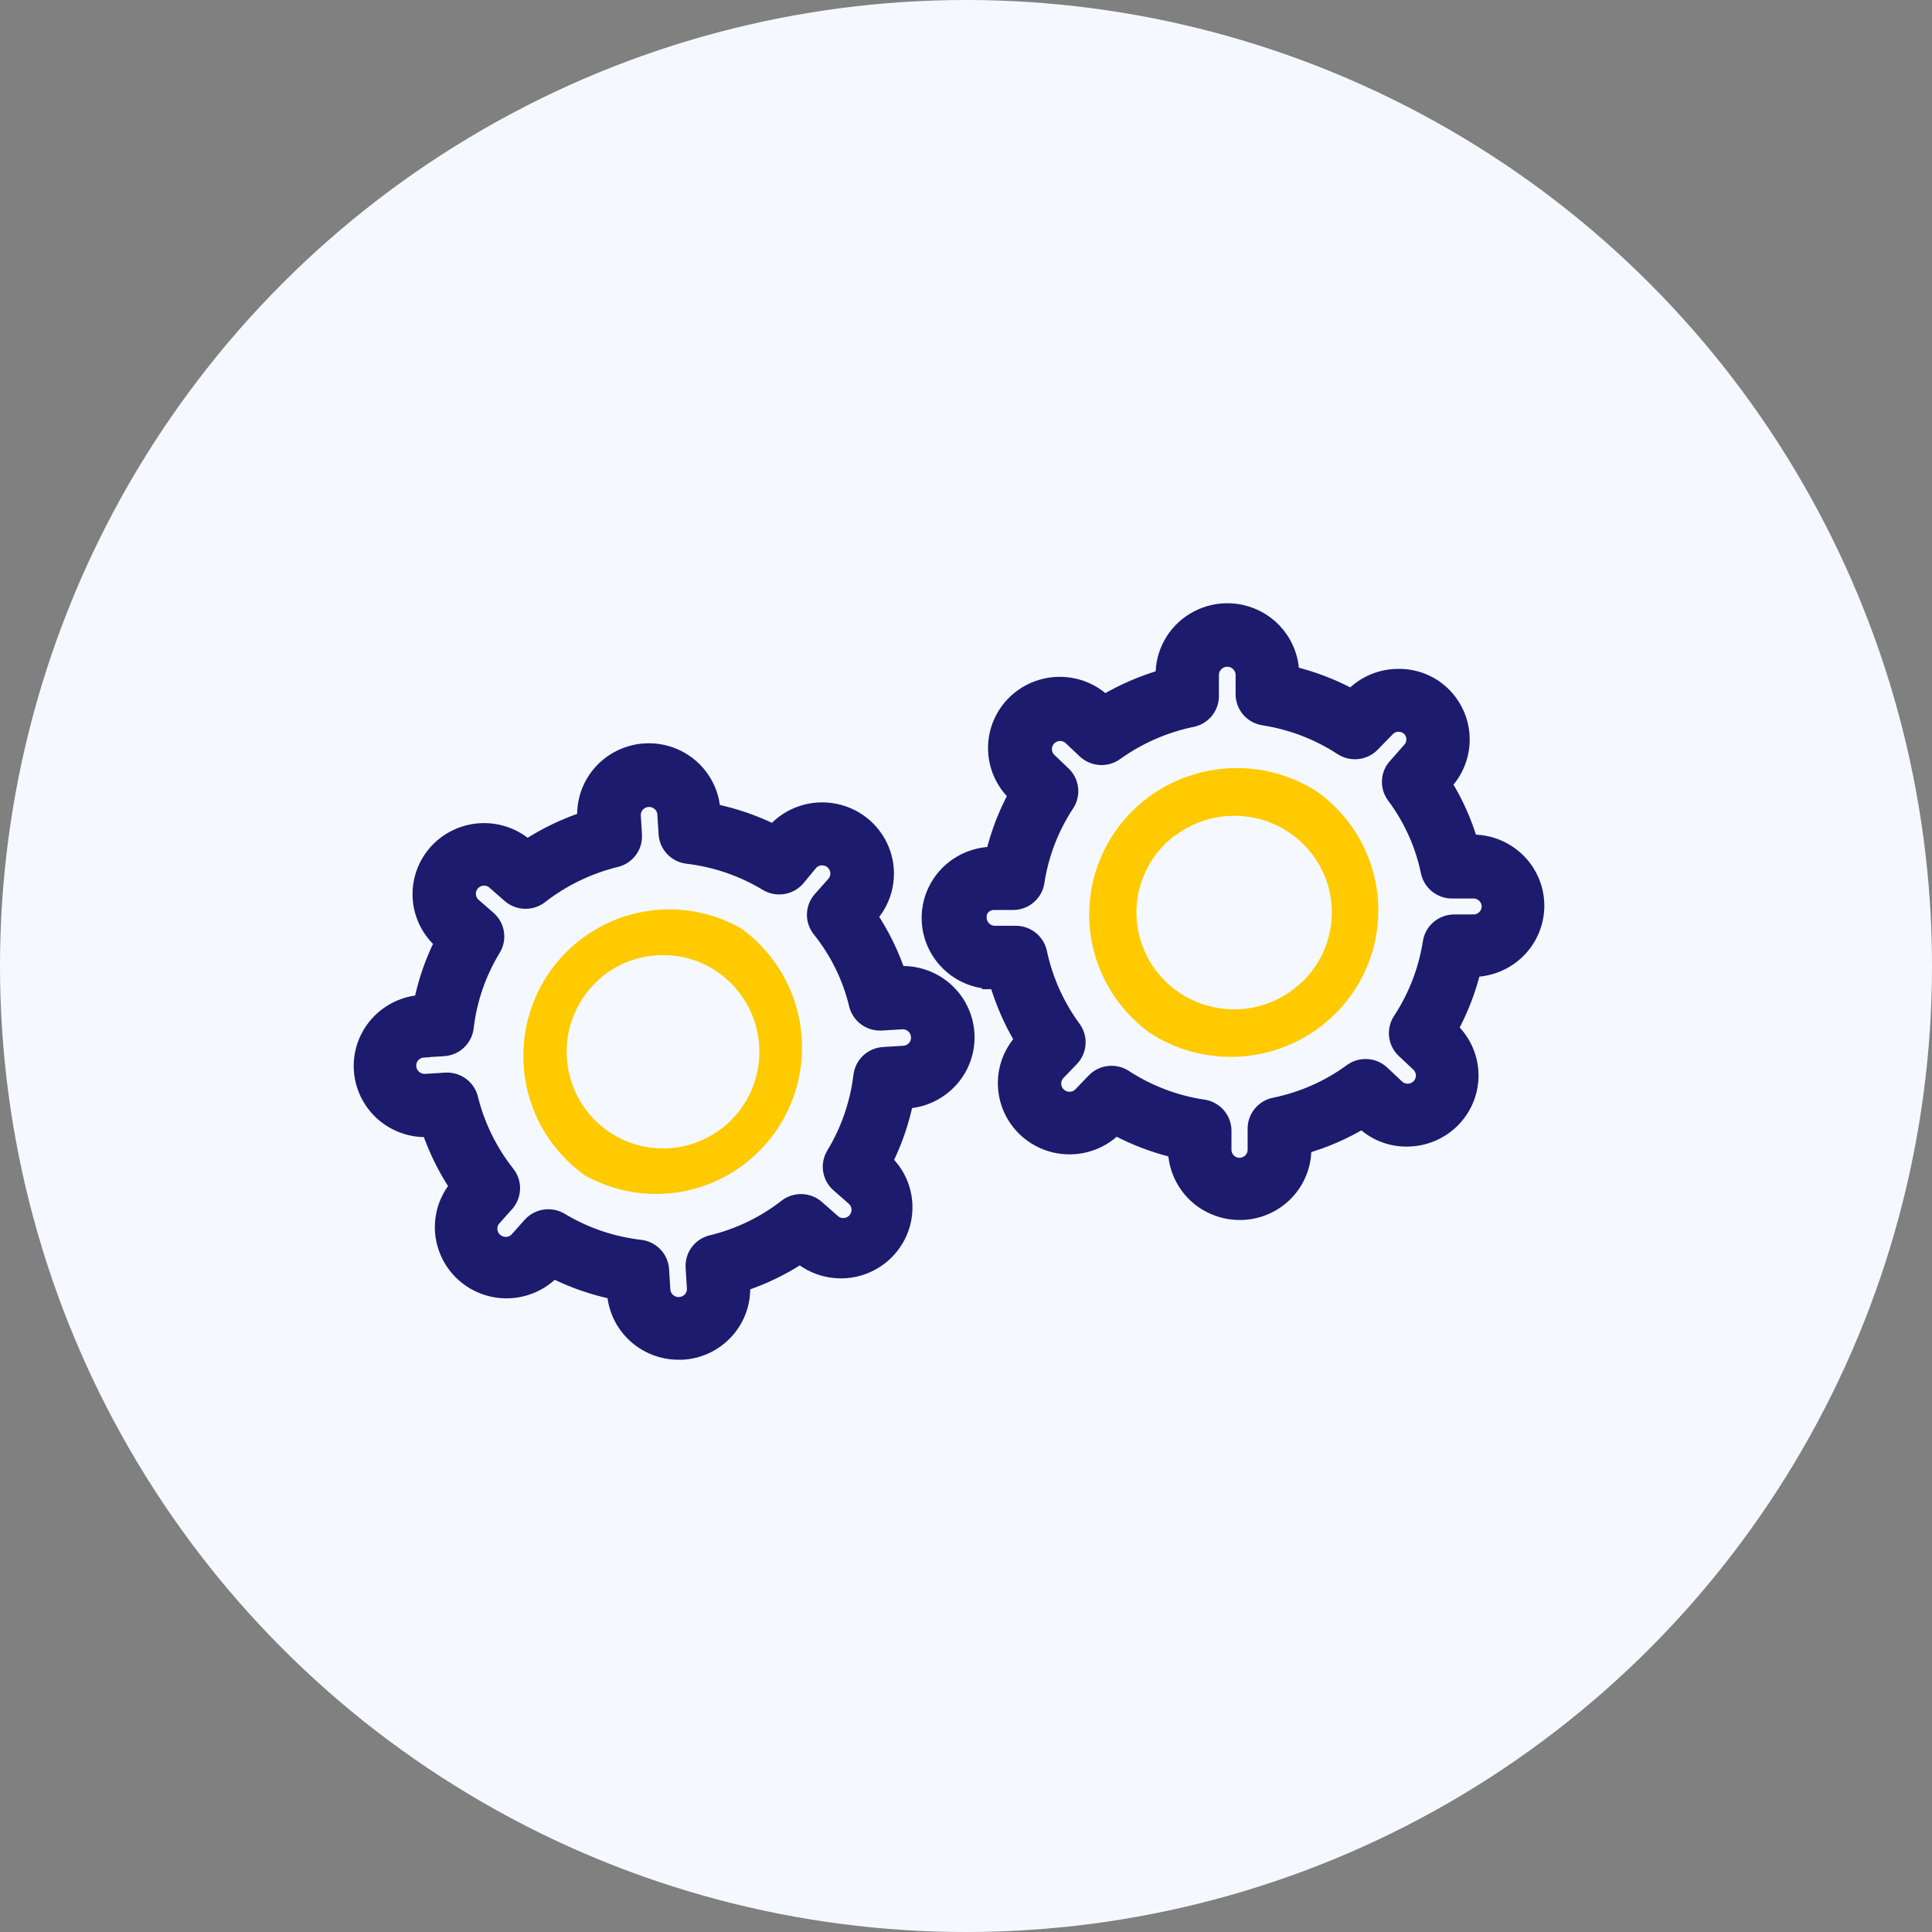 <?xml version="1.0" encoding="UTF-8"?> <svg xmlns="http://www.w3.org/2000/svg" width="44" height="44" viewBox="0 0 44 44" fill="none"><rect x="0" y="0" width="44" height="44" fill="#808080" stroke="none"/><circle cx="22" cy="22" r="22" fill="#F5F9FF"></circle><g clip-path="url(#clip0_422_450)"><path d="M9.756 25.738C9.911 26.19 10.123 26.62 10.387 27.019C10.061 27.415 9.966 27.951 10.137 28.434C10.307 28.917 10.718 29.277 11.221 29.386C11.725 29.494 12.249 29.335 12.606 28.966C13.039 29.183 13.499 29.343 13.974 29.442C13.999 29.816 14.166 30.165 14.441 30.421C14.717 30.676 15.079 30.818 15.456 30.817H15.545C15.938 30.794 16.305 30.616 16.565 30.323C16.826 30.031 16.958 29.648 16.933 29.258C17.388 29.107 17.82 28.898 18.221 28.637C18.62 28.957 19.156 29.05 19.64 28.882C20.124 28.714 20.485 28.309 20.596 27.813C20.707 27.316 20.551 26.798 20.183 26.443C20.395 26.016 20.551 25.564 20.649 25.097C21.179 25.065 21.652 24.755 21.889 24.284C22.126 23.812 22.092 23.251 21.799 22.811C21.506 22.372 20.999 22.12 20.469 22.152C20.316 21.7 20.104 21.269 19.838 20.871C20.189 20.477 20.301 19.926 20.132 19.428C19.964 18.929 19.54 18.557 19.02 18.453C18.5 18.348 17.964 18.527 17.613 18.921C17.182 18.709 16.726 18.553 16.256 18.456C16.223 17.932 15.91 17.465 15.436 17.231C14.962 16.997 14.398 17.032 13.956 17.323C13.515 17.614 13.264 18.116 13.297 18.641C12.842 18.794 12.409 19.003 12.006 19.264C11.61 18.916 11.057 18.805 10.556 18.971C10.054 19.137 9.68 19.556 9.575 20.07C9.469 20.585 9.648 21.116 10.044 21.464C9.831 21.89 9.674 22.343 9.578 22.81C9.055 22.848 8.591 23.159 8.358 23.626C8.126 24.093 8.16 24.648 8.448 25.083C8.735 25.519 9.234 25.771 9.758 25.746L9.756 25.738ZM9.647 23.932L10.107 23.904V23.904C10.382 23.887 10.605 23.677 10.638 23.405C10.711 22.774 10.921 22.166 11.252 21.622C11.396 21.387 11.349 21.084 11.141 20.902L10.801 20.605C10.699 20.515 10.662 20.373 10.706 20.246C10.75 20.118 10.868 20.029 11.004 20.021C11.093 20.014 11.18 20.044 11.246 20.103L11.592 20.406C11.799 20.587 12.107 20.595 12.323 20.426C12.829 20.033 13.413 19.751 14.037 19.598C14.303 19.534 14.484 19.291 14.471 19.02L14.443 18.564V18.564C14.443 18.386 14.582 18.24 14.761 18.229C14.94 18.217 15.096 18.345 15.119 18.521L15.148 18.983C15.16 19.262 15.375 19.49 15.653 19.522C16.289 19.597 16.901 19.807 17.447 20.137C17.689 20.284 18.002 20.234 18.184 20.018L18.47 19.672C18.528 19.605 18.612 19.564 18.701 19.559C18.791 19.553 18.88 19.583 18.947 19.644C19.014 19.703 19.055 19.786 19.06 19.875C19.065 19.963 19.035 20.051 18.975 20.117L18.67 20.46C18.486 20.667 18.479 20.974 18.653 21.189C19.053 21.688 19.337 22.268 19.486 22.889C19.552 23.155 19.8 23.336 20.075 23.32L20.54 23.292C20.631 23.287 20.719 23.318 20.786 23.378C20.853 23.438 20.893 23.523 20.897 23.612C20.903 23.701 20.872 23.788 20.813 23.855C20.754 23.921 20.67 23.961 20.581 23.966L20.121 23.995C19.844 24.011 19.619 24.221 19.586 24.494C19.51 25.125 19.3 25.734 18.97 26.279C18.828 26.514 18.874 26.815 19.081 26.996L19.429 27.302C19.497 27.361 19.537 27.444 19.543 27.533C19.548 27.622 19.517 27.709 19.458 27.776C19.399 27.843 19.316 27.884 19.227 27.889C19.138 27.895 19.05 27.866 18.984 27.807L18.63 27.495C18.427 27.309 18.119 27.293 17.898 27.458C17.394 27.853 16.809 28.134 16.185 28.283C15.919 28.354 15.743 28.603 15.765 28.875L15.793 29.332C15.8 29.421 15.77 29.509 15.711 29.575C15.62 29.677 15.476 29.715 15.346 29.672C15.216 29.627 15.125 29.51 15.117 29.374L15.088 28.912V28.912C15.071 28.639 14.859 28.417 14.585 28.385C13.948 28.312 13.334 28.103 12.786 27.773C12.55 27.63 12.244 27.675 12.06 27.881L11.755 28.223C11.628 28.347 11.426 28.352 11.293 28.235C11.159 28.118 11.139 27.919 11.246 27.779L11.552 27.436L11.552 27.435C11.734 27.23 11.743 26.925 11.572 26.71C11.176 26.208 10.891 25.628 10.738 25.009C10.672 24.744 10.425 24.562 10.15 24.578L9.684 24.607H9.684C9.499 24.613 9.342 24.473 9.33 24.289C9.325 24.201 9.355 24.113 9.414 24.047C9.474 23.98 9.557 23.94 9.647 23.935L9.647 23.932Z" fill="linear-gradient(
    265deg
    ,#1ca3e9,rgb(29, 27, 110))" stroke="linear-gradient(
    265deg
    ,#1ca3e9,rgb(29, 27, 110))" stroke-width="0.3"></path><path d="M13.314 26.764C14.312 27.327 15.529 27.334 16.534 26.783C17.539 26.232 18.191 25.201 18.259 24.053C18.327 22.906 17.802 21.805 16.87 21.138C15.871 20.575 14.654 20.568 13.649 21.119C12.644 21.67 11.992 22.701 11.924 23.849C11.856 24.996 12.381 26.097 13.314 26.764ZM13.709 22.246C14.103 21.924 14.596 21.749 15.104 21.753C15.517 21.751 15.922 21.868 16.271 22.09C16.797 22.424 17.158 22.966 17.263 23.582C17.368 24.199 17.206 24.831 16.82 25.321C16.433 25.811 15.857 26.112 15.235 26.151C14.613 26.189 14.004 25.961 13.56 25.523C13.116 25.084 12.879 24.477 12.907 23.852C12.935 23.228 13.227 22.645 13.709 22.249L13.709 22.246Z" fill="#FFCA00"></path><path d="M22.638 22.379H22.686C22.821 22.836 23.013 23.274 23.257 23.683C22.908 24.067 22.788 24.604 22.94 25.099C23.092 25.593 23.495 25.972 24 26.097C24.506 26.221 25.041 26.073 25.408 25.707C25.831 25.934 26.283 26.105 26.751 26.217C26.765 26.598 26.927 26.959 27.204 27.224C27.481 27.488 27.851 27.635 28.236 27.634H28.273H28.273C28.666 27.625 29.039 27.46 29.309 27.177C29.58 26.894 29.726 26.516 29.715 26.126C30.174 25.994 30.614 25.803 31.023 25.559C31.306 25.831 31.687 25.976 32.08 25.962C32.473 25.952 32.845 25.788 33.116 25.505C33.386 25.222 33.532 24.845 33.522 24.455C33.511 24.065 33.345 23.696 33.06 23.428C33.287 23.008 33.46 22.562 33.574 22.099C34.103 22.086 34.586 21.794 34.84 21.332C35.094 20.871 35.08 20.31 34.804 19.861C34.528 19.413 34.032 19.144 33.503 19.157C33.366 18.698 33.169 18.26 32.917 17.853C33.186 17.57 33.331 17.193 33.321 16.804C33.311 16.416 33.146 16.047 32.863 15.778C32.581 15.512 32.203 15.37 31.814 15.384C31.422 15.391 31.048 15.555 30.778 15.838C30.355 15.611 29.905 15.438 29.438 15.325C29.424 14.798 29.128 14.319 28.662 14.067C28.196 13.816 27.63 13.83 27.177 14.105C26.724 14.38 26.454 14.874 26.468 15.401C26.008 15.535 25.568 15.725 25.157 15.968C24.772 15.606 24.222 15.475 23.714 15.625C23.205 15.774 22.816 16.182 22.692 16.693C22.569 17.205 22.73 17.743 23.114 18.105C22.887 18.524 22.715 18.971 22.603 19.434C22.074 19.441 21.588 19.727 21.329 20.186C21.07 20.644 21.077 21.205 21.348 21.657C21.618 22.109 22.111 22.383 22.64 22.376L22.638 22.379ZM22.395 20.679C22.456 20.613 22.542 20.576 22.632 20.574H23.092C23.368 20.564 23.597 20.36 23.637 20.089C23.733 19.461 23.964 18.861 24.314 18.329C24.466 18.099 24.43 17.795 24.229 17.606L23.897 17.289C23.776 17.16 23.777 16.959 23.899 16.831C24.021 16.702 24.223 16.691 24.36 16.804L24.694 17.119H24.694C24.895 17.307 25.203 17.326 25.425 17.164C25.946 16.791 26.541 16.532 27.17 16.404C27.434 16.343 27.617 16.106 27.61 15.838V15.381C27.605 15.195 27.754 15.04 27.942 15.035C28.129 15.031 28.285 15.178 28.29 15.364V15.826V15.826C28.298 16.099 28.501 16.328 28.773 16.37C29.405 16.468 30.009 16.699 30.543 17.048C30.774 17.199 31.081 17.164 31.272 16.966L31.609 16.62C31.67 16.555 31.754 16.517 31.843 16.515C31.932 16.514 32.018 16.546 32.083 16.606C32.211 16.736 32.211 16.944 32.083 17.073L31.78 17.416C31.588 17.616 31.569 17.923 31.735 18.145C32.116 18.654 32.38 19.241 32.509 19.862C32.565 20.129 32.805 20.319 33.08 20.313H33.548C33.732 20.308 33.886 20.451 33.894 20.633C33.896 20.722 33.863 20.808 33.801 20.872C33.739 20.937 33.655 20.974 33.565 20.976H33.105C32.829 20.983 32.597 21.184 32.554 21.455C32.456 22.084 32.224 22.685 31.875 23.218C31.723 23.448 31.759 23.753 31.96 23.941L32.297 24.258H32.297C32.36 24.321 32.396 24.407 32.396 24.495C32.396 24.584 32.36 24.669 32.297 24.732C32.234 24.795 32.148 24.83 32.059 24.83C31.969 24.83 31.884 24.795 31.82 24.732L31.477 24.409C31.272 24.23 30.968 24.221 30.752 24.386C30.236 24.761 29.645 25.021 29.018 25.148C28.749 25.204 28.558 25.443 28.564 25.715V26.172C28.567 26.261 28.535 26.348 28.473 26.413C28.409 26.479 28.322 26.517 28.23 26.518C28.05 26.518 27.902 26.376 27.896 26.197V25.735C27.887 25.459 27.68 25.23 27.405 25.191C26.77 25.096 26.165 24.865 25.628 24.516C25.397 24.365 25.09 24.4 24.9 24.599L24.583 24.93V24.93C24.451 25.045 24.252 25.041 24.125 24.921C23.998 24.802 23.983 24.605 24.091 24.468L24.409 24.137C24.605 23.941 24.63 23.633 24.468 23.408C24.09 22.894 23.827 22.307 23.695 21.685C23.638 21.418 23.398 21.229 23.123 21.234H22.658C22.473 21.233 22.324 21.085 22.321 20.902C22.315 20.821 22.341 20.74 22.392 20.676L22.395 20.679Z" fill="linear-gradient(
    265deg
    ,#1ca3e9,rgb(29, 27, 110))" stroke="linear-gradient(
    265deg
    ,#1ca3e9,rgb(29, 27, 110))" stroke-width="0.3"></path><path d="M26.196 23.53C27.186 24.169 28.441 24.246 29.502 23.732C30.564 23.218 31.276 22.189 31.378 21.021C31.479 19.854 30.957 18.719 30 18.032C29.01 17.392 27.755 17.316 26.694 17.83C25.632 18.344 24.92 19.372 24.818 20.54C24.716 21.708 25.239 22.843 26.196 23.53V23.53ZM26.767 19.029C27.398 18.552 28.237 18.445 28.968 18.749C29.7 19.052 30.213 19.72 30.314 20.5C30.414 21.281 30.088 22.055 29.457 22.532C28.827 23.012 27.986 23.121 27.253 22.819C26.519 22.517 26.003 21.849 25.9 21.067C25.797 20.286 26.122 19.509 26.753 19.029L26.767 19.029Z" fill="#FFCA00"></path></g><defs><clipPath id="clip0_422_450"><rect width="27.582" height="19.045" fill="white" transform="translate(7.881 12.478)"></rect></clipPath></defs></svg> 
